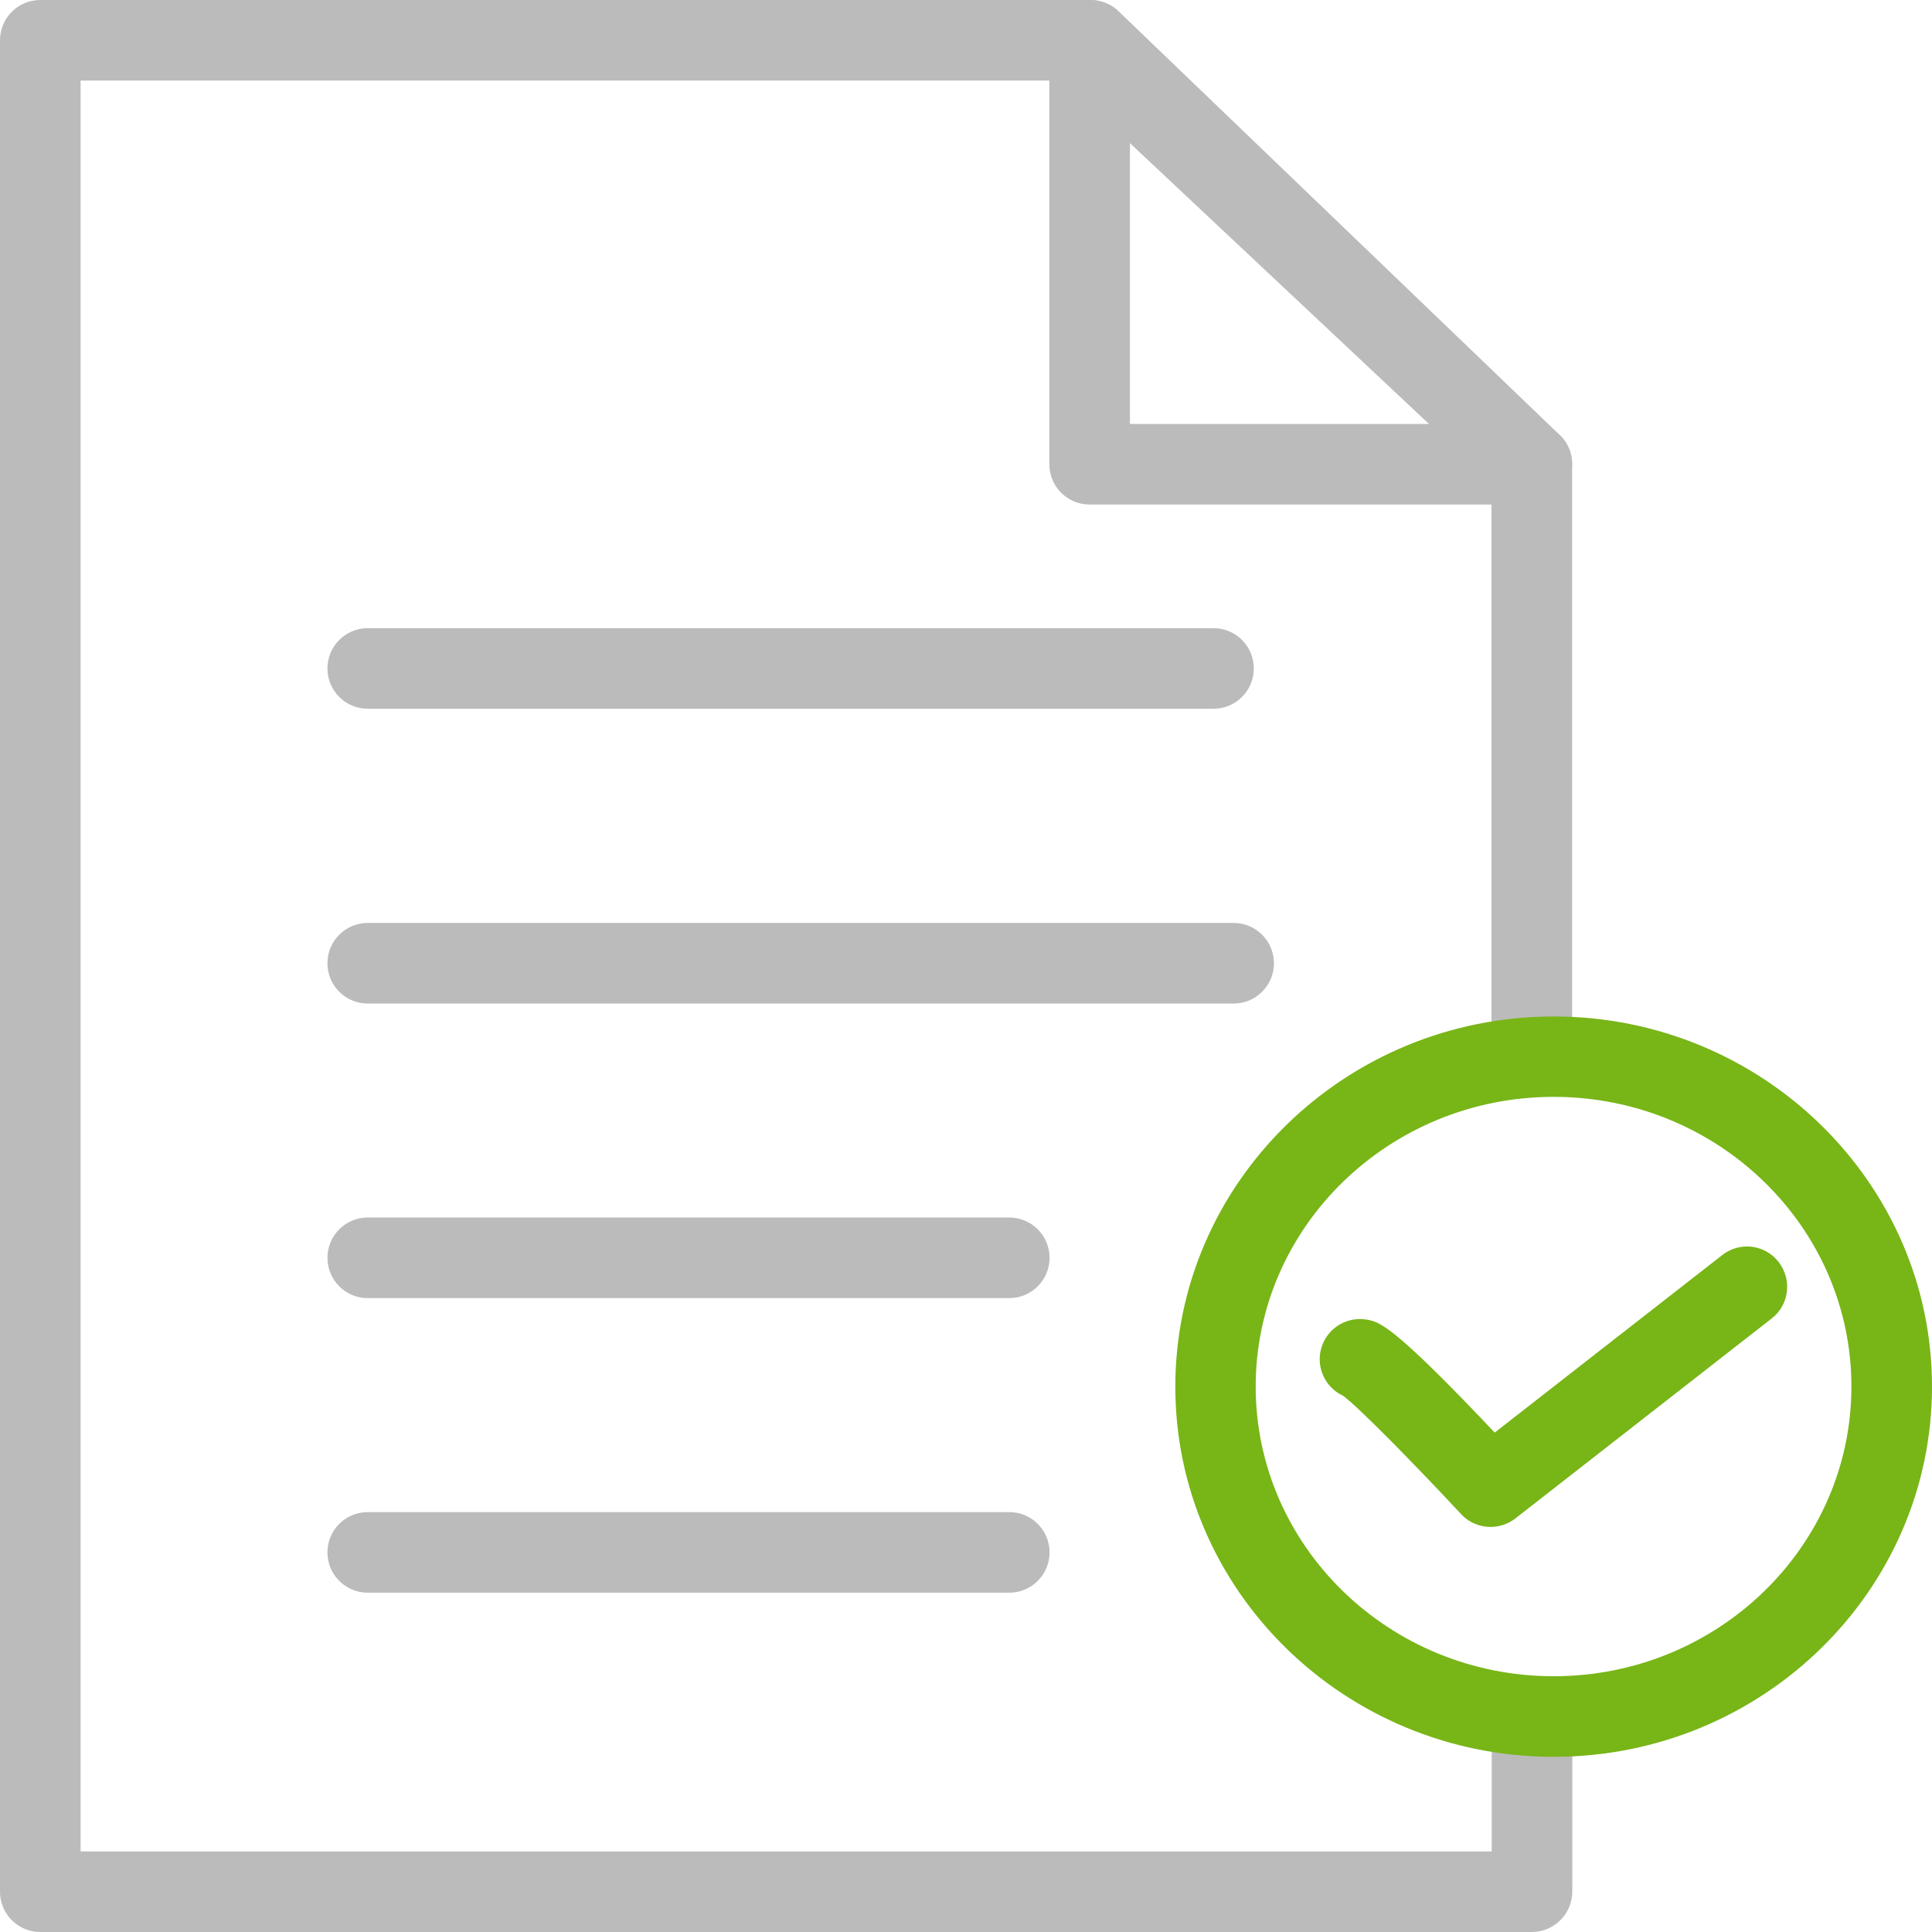 <?xml version="1.0" encoding="utf-8"?>
<!-- Generator: Adobe Illustrator 23.0.1, SVG Export Plug-In . SVG Version: 6.00 Build 0)  -->
<svg version="1.1" id="Layer_1" xmlns="http://www.w3.org/2000/svg" xmlns:xlink="http://www.w3.org/1999/xlink" x="0px" y="0px"
	 viewBox="0 0 911 911" style="enable-background:new 0 0 911 911;" xml:space="preserve">
<style type="text/css">
	.st0{fill:#BBBBBB;}
	.st1{fill:#78B517;}
</style>
<g>
	<path class="st0" d="M722.3,911H19c-10.5,0-19-8.5-19-19V19C0,8.5,8.5,0,19,0h495.3c4.5,0,8.8,1.6,12.3,4.5l208,199.8
		c4.3,3.6,6.7,8.9,6.7,14.5v262.9c0,10.5-8.5,19-19,19s-19-8.5-19-19V227.6L501.4,38H38v835h665.4v-72.7c0-10.5,9.2-4.9,19.7-4.9
		s18.3-5.6,18.3,4.9V892C741.3,902.5,732.8,911,722.3,911z"/>
	<path class="st0" d="M722.3,237.9H513.8c-10.5,0-19-8.5-19-19V19c0-10.5,8.5-19,19-19s19,8.5,19,19v180.9h189.5
		c10.5,0,19,8.5,19,19S732.8,237.9,722.3,237.9z"/>
	<path class="st0" d="M581.7,473.2H173.4c-10.5,0-19-8.5-19-19s8.5-19,19-19h408.3c10.5,0,19,8.5,19,19
		C600.7,464.7,592.2,473.2,581.7,473.2z"/>
	<path class="st0" d="M572.2,334.2H173.4c-10.5,0-19-8.5-19-19s8.5-19,19-19h398.8c10.5,0,19,8.5,19,19
		C591.2,325.7,582.7,334.2,572.2,334.2z"/>
	<path class="st0" d="M475.9,612.1H173.4c-10.5,0-19-8.5-19-19s8.5-19,19-19h302.5c10.5,0,19,8.5,19,19S486.4,612.1,475.9,612.1z"/>
	<path class="st0" d="M475.9,751H173.4c-10.5,0-19-8.5-19-19s8.5-19,19-19h302.5c10.5,0,19,8.5,19,19S486.4,751,475.9,751z"/>
	<path class="st1" d="M702.9,720c-5.1,0-10.2-2-13.9-6c-21.5-23.1-48.2-50.3-55.6-55.8c-7.6-3.5-12.2-11.6-10.9-20.2
		c1.7-10.4,11.3-17.4,21.7-15.8c6.1,1,12,1.9,60.6,53.3l107.3-83.7c8.3-6.5,20.2-5,26.6,3.3c6.4,8.3,5,20.2-3.3,26.6l-121,94.4
		C711.1,718.6,707,720,702.9,720z"/>
	<path class="st1" d="M732.6,828.4c-98.4,0-178.4-78.3-178.4-174.5c0-96.3,80.1-174.6,178.4-174.6S911,557.6,911,653.8
		C911,750.1,831,828.4,732.6,828.4z M732.6,517.2c-77.5,0-140.5,61.3-140.5,136.6s63,136.6,140.5,136.6S873,729.1,873,653.8
		S810.1,517.2,732.6,517.2z"/>
</g>
</svg>

